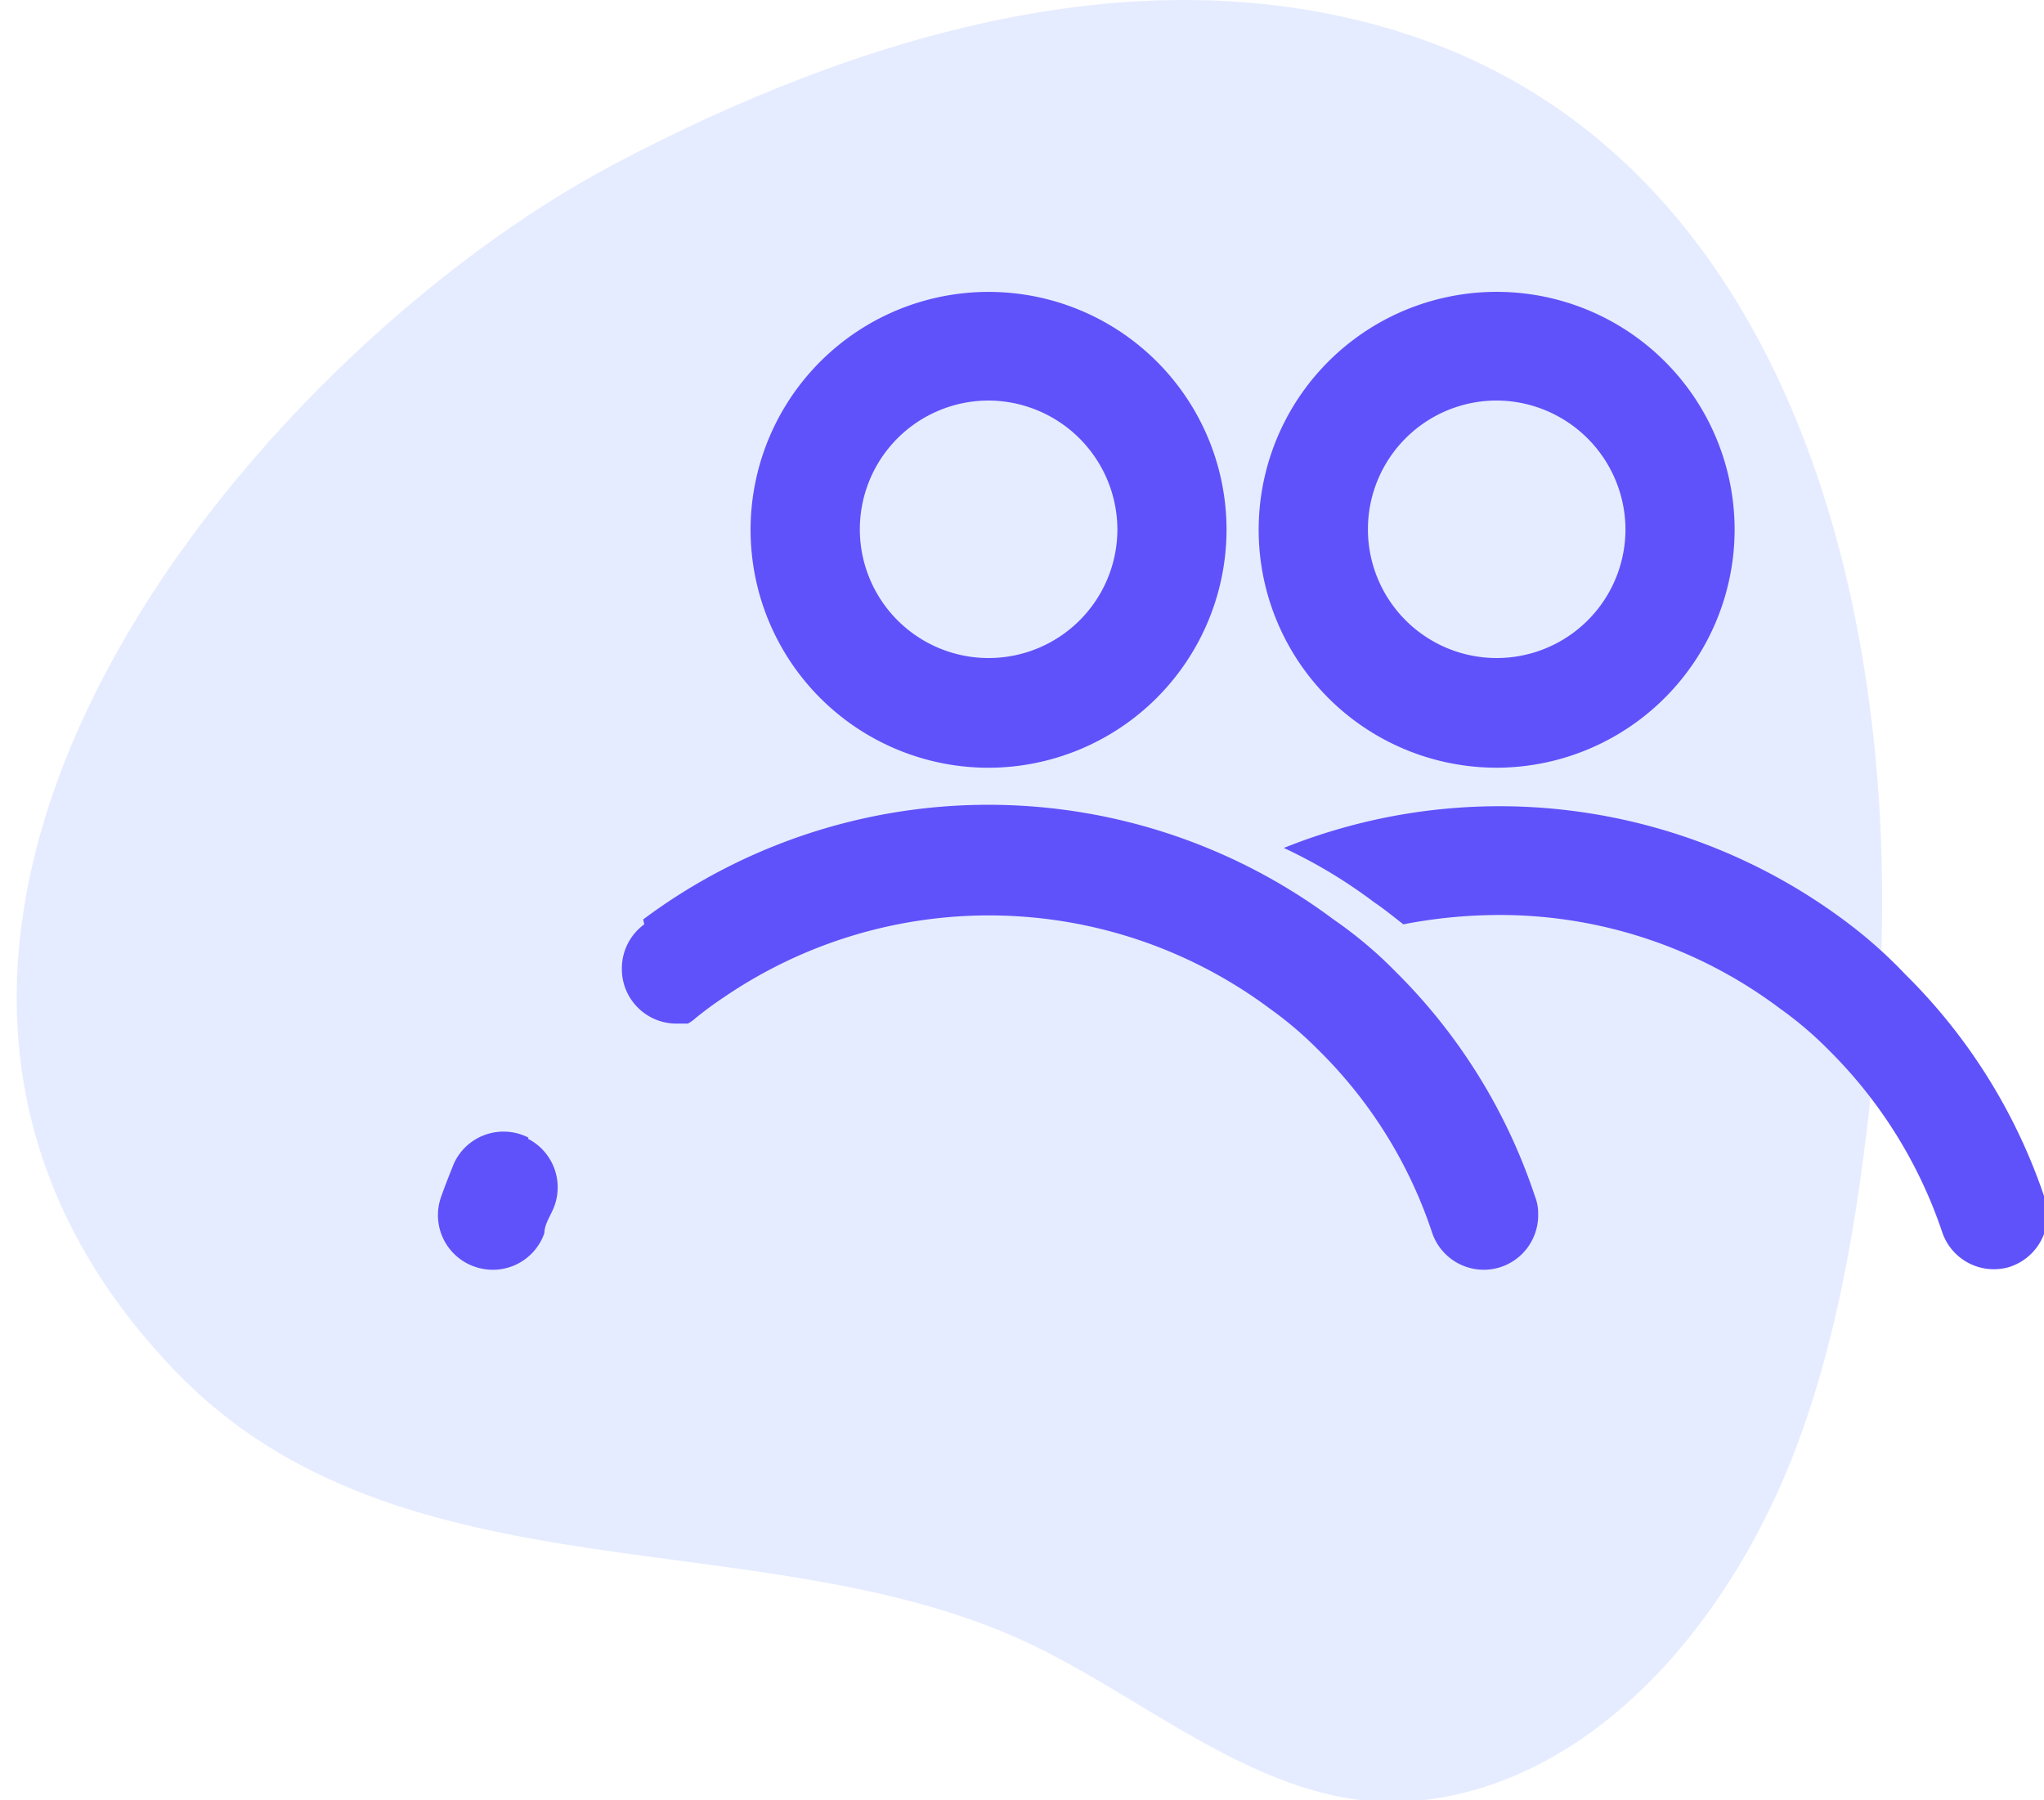 <svg xmlns="http://www.w3.org/2000/svg" width="42" height="37" viewBox="0 0 42 37"><g><g opacity=".1"><path fill="#033fff" d="M34.057 34.4c1.251-1.315 2.238-2.995 2.886-4.745.913-2.465 1.3-5.139 1.565-7.798.858-8.595-1.48-18.507-9.586-21.15-5.437-1.774-11.333.042-16.308 2.67-7.31 3.86-17.612 15.88-9.001 24.814 4.629 4.804 12.106 2.991 17.579 5.607 2.563 1.226 4.977 3.483 7.901 3.215 1.907-.176 3.594-1.176 4.964-2.614z"/></g><g><g><path fill="#5f52fa" d="M22.96 10.878a2.646 2.646 0 1 1-2.646-2.646 2.658 2.658 0 0 1 2.646 2.646zm2.243.011a4.89 4.89 0 1 0-4.89 4.89 4.9 4.9 0 0 0 4.89-4.89z"/></g><g><path fill="#5f52fa" d="M33.4 10.878a2.646 2.646 0 1 1-2.613-2.646 2.658 2.658 0 0 1 2.613 2.646zm-2.613 4.9a4.9 4.9 0 0 0 4.856-4.9 4.89 4.89 0 1 0-4.856 4.9z"/></g><g><path fill="#5f52fa" d="M41.25 26.05a1.121 1.121 0 0 1-1.335-.707 9.554 9.554 0 0 0-2.332-3.756 7.48 7.48 0 0 0-.998-.852 9.576 9.576 0 0 0-5.787-1.93c-.658.002-1.315.065-1.962.192-.202-.157-.392-.314-.594-.449a10.328 10.328 0 0 0-1.862-1.121 11.875 11.875 0 0 1 11.505 1.48c.455.336.879.711 1.268 1.121a11.662 11.662 0 0 1 2.87 4.62 1.121 1.121 0 0 1-.773 1.402z"/></g><g><path fill="#5f52fa" d="M10.86 23.381a1.121 1.121 0 0 0-1.536.538c-.09.225-.179.449-.258.673a1.121 1.121 0 0 0 .785 1.47 1.121 1.121 0 0 0 1.335-.719c0-.168.112-.336.18-.493a1.121 1.121 0 0 0-.517-1.446z"/></g><g><path fill="#5f52fa" d="M31.606 24.951a1.121 1.121 0 0 1-.886 1.121 1.121 1.121 0 0 1-1.29-.729 9.42 9.42 0 0 0-2.332-3.756 7.614 7.614 0 0 0-.998-.852 9.655 9.655 0 0 0-11.214-.247 7.345 7.345 0 0 0-.594.437.796.796 0 0 1-.157.112H13.9c-.62 0-1.122-.502-1.122-1.12a1.121 1.121 0 0 1 .46-.92l-.022-.101a11.853 11.853 0 0 1 14.185 0c.455.314.88.67 1.267 1.065a11.662 11.662 0 0 1 2.87 4.62c.048.118.07.243.068.37z"/></g></g></g></svg>